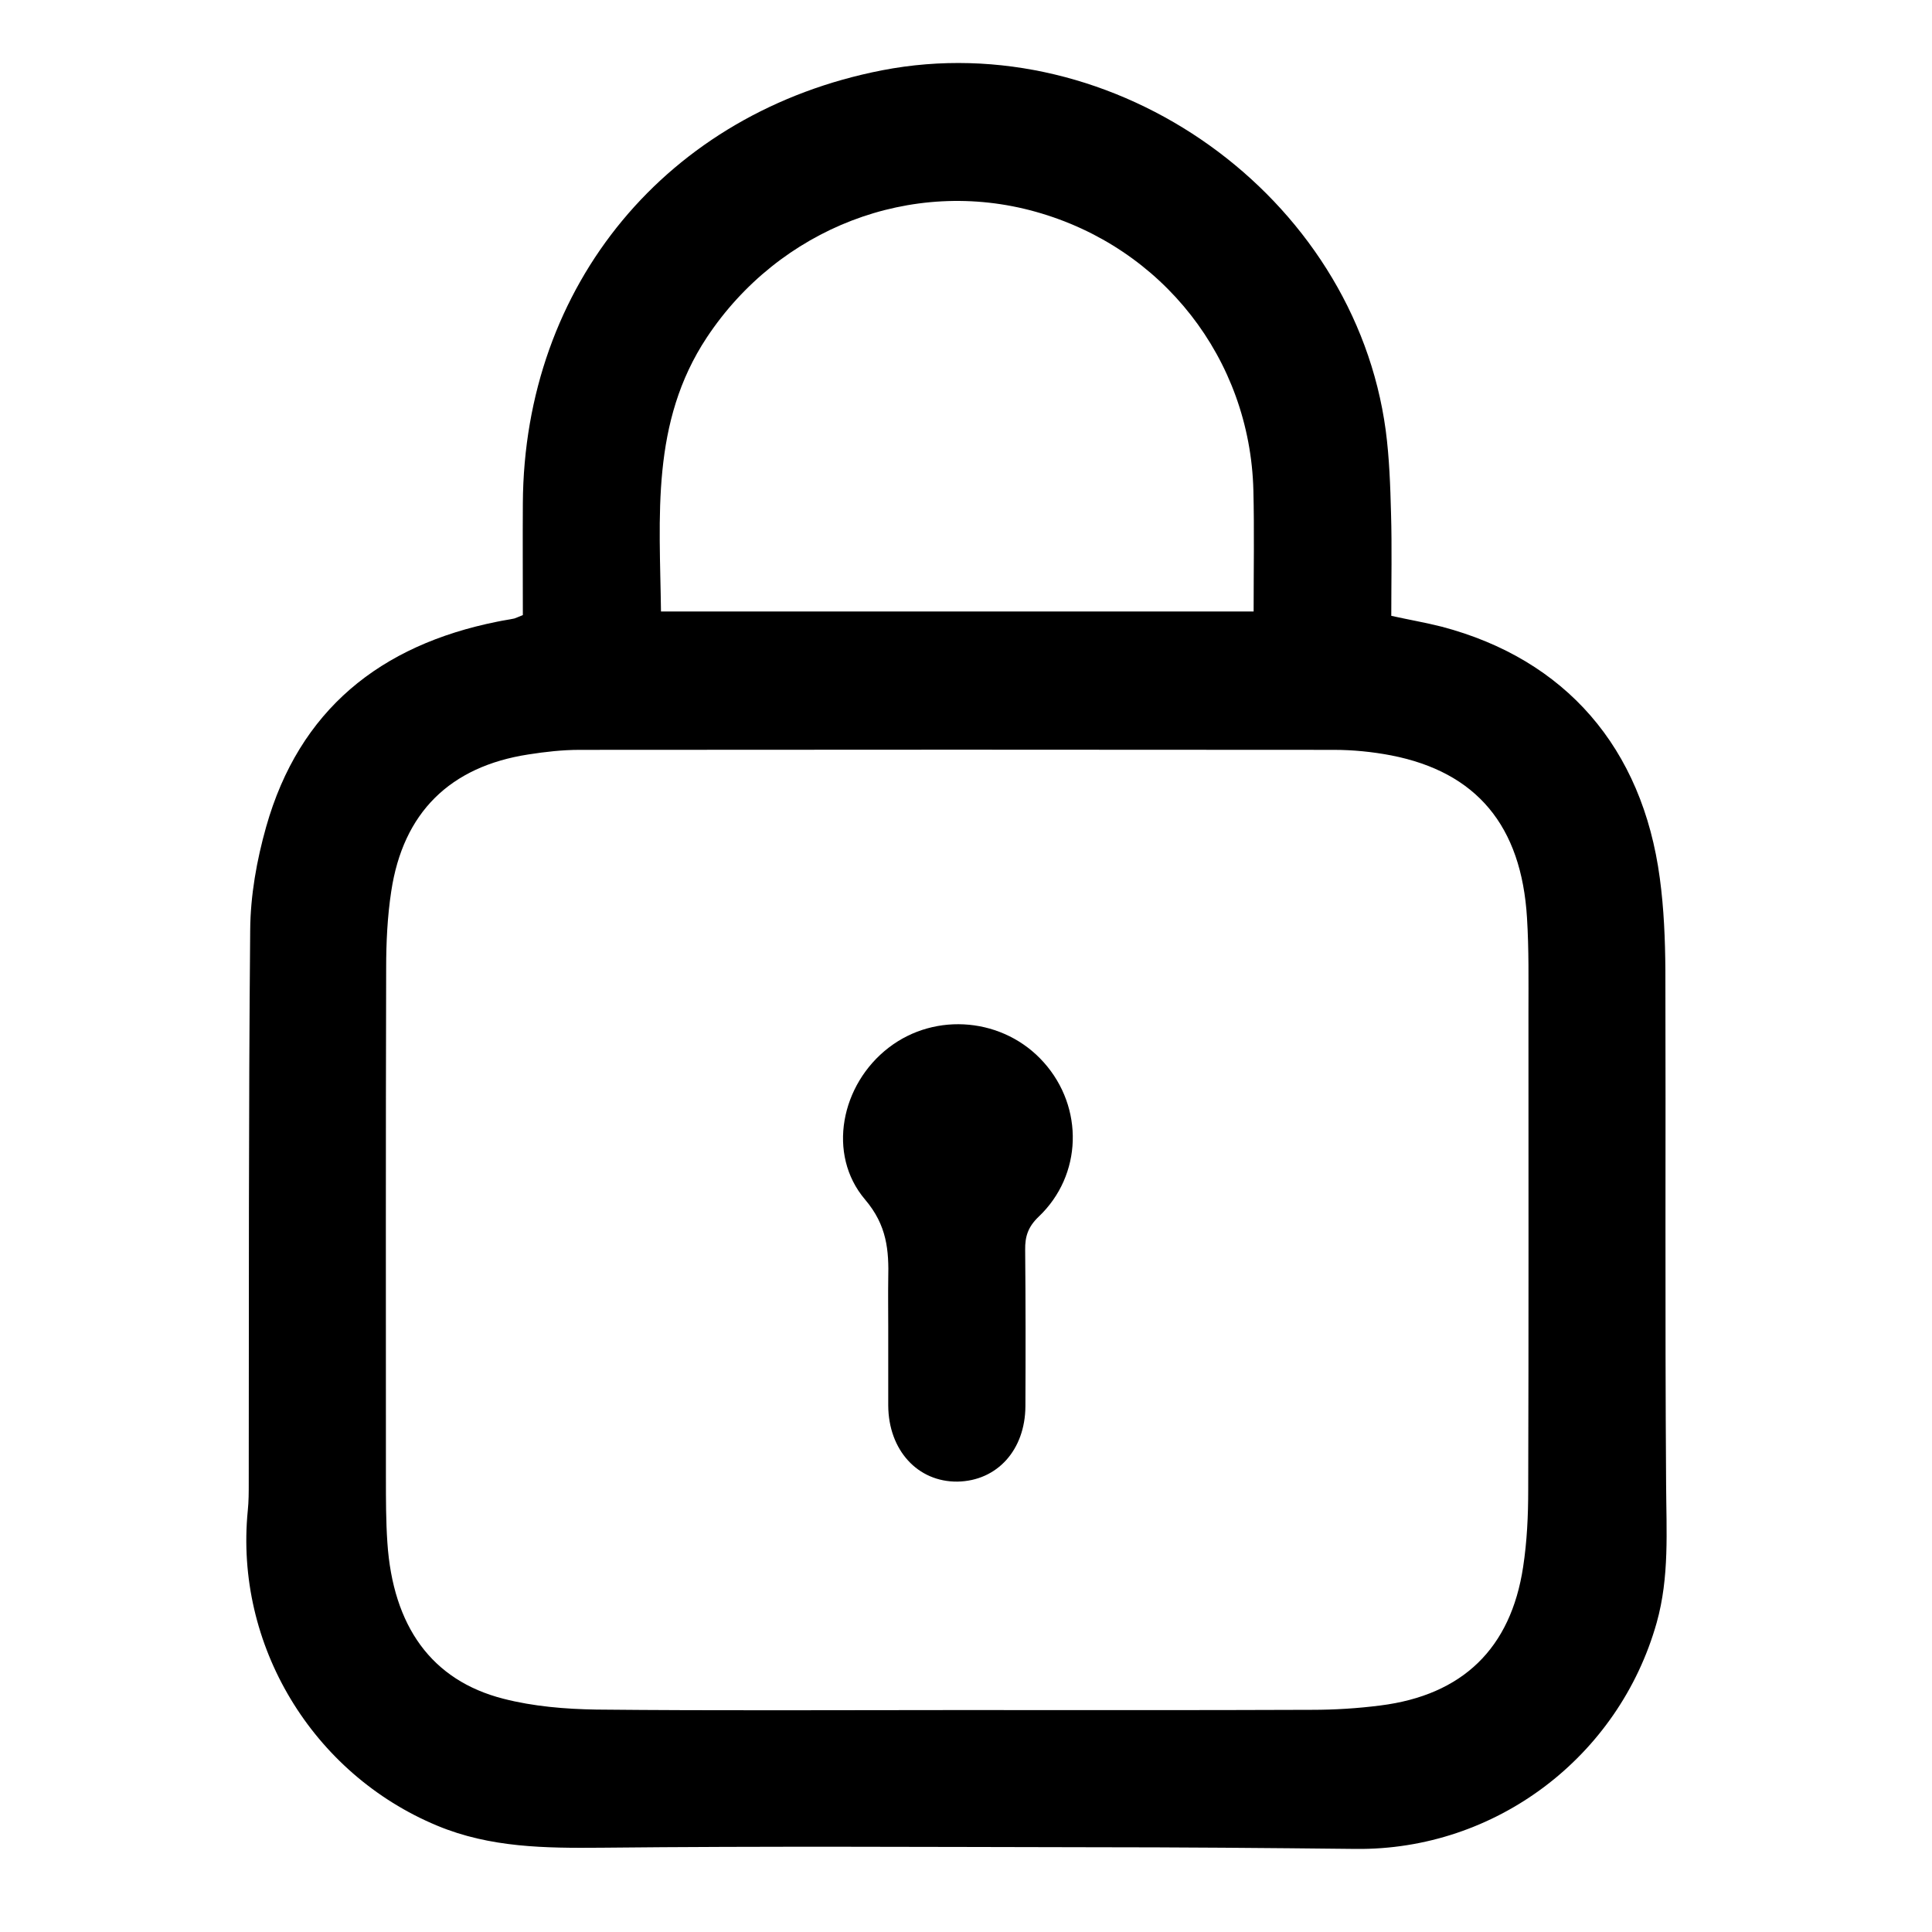 <?xml version="1.0" encoding="utf-8"?>
<!-- Generator: Adobe Illustrator 24.0.1, SVG Export Plug-In . SVG Version: 6.00 Build 0)  -->
<svg version="1.1" id="Layer_1" xmlns="http://www.w3.org/2000/svg" xmlns:xlink="http://www.w3.org/1999/xlink" x="0px" y="0px"
	 viewBox="0 0 80 80" style="enable-background:new 0 0 80 80;" xml:space="preserve">
<style type="text/css">
	.st0{fill:none;stroke:#000000;stroke-width:15;stroke-miterlimit:10;}
	.st1{fill:#FF1D25;}
</style>
<g>
	<path d="M-464-64.82c-0.11,0.21-0.24,0.42-0.32,0.64c-0.93,2.52-2.99,4.04-5.7,4.1c-2.25,0.05-4.5,0.01-6.75,0.01
		c-22.71,0-45.41,0-68.12,0c-4.85,0-7.11-2.27-7.11-7.11c0-7.54-0.03-15.08,0.01-22.63c0.02-4.33,3.81-7.2,7.79-5.98
		c2.55,0.78,4.18,3.08,4.2,6.01c0.02,5.38,0.01,10.75,0.01,16.13c0,0.46,0,0.92,0,1.48c21.3,0,42.56,0,63.91,0
		c0-27.89,0-55.82,0-83.83c-21.26,0-42.52,0-63.91,0c0,1.11,0,2.18,0,3.25c0,4.88,0.03,9.75-0.02,14.63c-0.02,2.74-1.72,5-4.19,5.76
		c-2.45,0.76-5.14,0.02-6.52-2.16c-0.72-1.13-1.2-2.62-1.22-3.95c-0.11-7.71-0.07-15.42-0.05-23.12c0.01-3.99,2.49-6.47,6.49-6.48
		c10.54-0.01,21.08,0,31.62,0c14.04,0,28.08,0.07,42.12-0.05c3.77-0.03,6.47,1.11,7.77,4.8C-464-130.49-464-97.66-464-64.82z"/>
	<path d="M-592-115.32c0.61-1.78,1.83-3.1,3.14-4.4c5.45-5.4,10.84-10.84,16.28-16.25c2.47-2.46,5.65-2.79,8.13-0.92
		c2.98,2.25,3.3,6.27,0.62,9.09c-2.15,2.27-4.41,4.43-6.61,6.65c-0.28,0.28-0.55,0.59-1.01,1.08c0.67,0,1.11,0,1.55,0
		c22.37,0,44.74,0.01,67.12-0.01c2.42,0,4.44,0.69,5.8,2.77c2.44,3.76,0.05,8.71-4.43,9.19c-0.58,0.06-1.16,0.05-1.75,0.05
		c-22.21,0-44.41,0-66.62,0c-0.46,0-0.91,0-1.68,0c0.42,0.44,0.67,0.72,0.93,0.99c2.34,2.37,4.8,4.64,7.01,7.13
		c3.09,3.48,1.23,8.78-3.31,9.75c-1.82,0.39-3.5-0.03-4.91-1.23c-1.01-0.86-1.93-1.83-2.88-2.77c-4.75-4.74-9.47-9.5-14.24-14.22
		c-1.31-1.3-2.53-2.62-3.14-4.4C-592-113.66-592-114.49-592-115.32z"/>
</g>
<g>
	<path d="M-377-61.56c-14.5,0-29.01-0.16-43.51,0.05c-12.56,0.18-22.03-10.93-20.31-23.58c0.88-6.47,3.73-11.86,8.36-16.41
		c2.49-2.45,4.92-4.97,7.25-7.57c2.26-2.52,3.25-5.48,3.25-8.97c0-6.47-0.17-13.03,0.73-19.41c2.03-14.42,9.01-25.84,22.27-32.74
		c8.64-4.5,17.96-5.51,27.53-4.64c8.18,0.74,15.73,3.31,22.32,8.32c9.01,6.86,13.92,16.17,16.12,27.09
		c1.35,6.7,1.23,13.48,0.92,20.22c-0.22,4.88,1.57,8.61,4.77,11.93c2.11,2.2,4.36,4.27,6.45,6.5c6.36,6.78,9.27,14.68,7.17,23.93
		c-2.06,9.09-10,15.27-19.32,15.29C-347.66-61.54-362.33-61.56-377-61.56z M-377.14-75.78c14.5,0,29,0,43.51,0
		c4.15,0,6.47-2.42,6.37-6.56c-0.09-3.66-1.74-6.56-4.29-9.07c-2.26-2.22-4.52-4.43-6.65-6.76c-5.33-5.83-8.39-12.48-8.06-20.62
		c0.22-5.36,0.17-10.79-0.48-16.1c-1.17-9.52-5.21-17.71-14.11-22.25c-10.46-5.34-21.38-5.37-31.92-0.19
		c-9.11,4.47-13.29,12.7-14.47,22.34c-0.7,5.69-0.58,11.51-0.52,17.26c0.06,6.02-1.57,11.44-5.29,16.08
		c-2.87,3.58-6.13,6.86-9.33,10.16c-1.98,2.04-3.55,4.25-4.14,7.06c-1.06,5.01,1.35,8.82,6.88,8.73
		C-405.48-75.94-391.3-75.78-377.14-75.78z"/>
	<path d="M-377.09-33.18c-8.02-0.26-14.77-3.16-19.67-9.74c-2.54-3.42-1.98-7.64,1.2-10.06c3.27-2.49,7.46-1.85,10.16,1.54
		c4.34,5.46,12.42,5.42,16.86-0.08c2.19-2.72,5.27-3.63,8.31-2.46c2.92,1.13,4.87,3.95,4.49,7.04c-0.18,1.42-0.76,2.94-1.6,4.09
		C-362.21-36.25-369-33.4-377.09-33.18z"/>
</g>
<g>
	<g>
		<g>
			<path d="M-188.55-65c-9.73,0-19.46,0-29.19,0c-6.33,0-12.67,0-19,0c-3.37,0-7.04,0.34-10.37-0.27
				c-8.48-1.56-14.18-8.91-14.4-17.36c-0.09-3.35,0-6.72,0-10.07c0-13.18,0-26.36,0-39.53c0-10.75-1.17-23.29,11.2-28.1
				c3.71-1.44,7.71-1.16,11.61-1.16c6.16,0,12.33,0,18.49,0c10.47,0,20.97-0.25,31.44,0c8.07,0.2,15.04,5.17,17.18,13.1
				c0.9,3.32,0.58,7.04,0.58,10.46c0,14.29,0,28.58,0,42.87c0,4.11,0.1,8.23,0,12.33C-171.23-72.87-178.65-65.29-188.55-65
				c-7.71,0.22-7.74,12.22,0,12c11.01-0.32,21.33-6.16,26.34-16.16c2.74-5.47,3.21-11.18,3.21-17.14c0-13.91,0-27.82,0-41.73
				c0-13.04,1.5-26.66-8.65-36.81c-10.26-10.26-24.29-8.65-37.5-8.65c-12.66,0-25.33-0.11-37.99,0
				c-17.45,0.15-30.23,13.54-30.36,30.83c-0.09,12.9,0,25.8,0,38.7c0,11.21-1.95,25.14,3.52,35.39
				c5.21,9.76,15.34,15.34,26.24,15.59c5.31,0.12,10.64,0,15.95,0c13.08,0,26.17,0,39.25,0C-180.83-53-180.81-65-188.55-65z"/>
		</g>
	</g>
	<g>
		<g>
			<path d="M-222.25-143.54c-0.08,20.24-0.17,40.48-0.25,60.72c-0.03,7.72,11.97,7.73,12,0c0.08-20.24,0.17-40.48,0.25-60.72
				C-210.22-151.26-222.22-151.27-222.25-143.54L-222.25-143.54z"/>
		</g>
	</g>
	<g>
		<g>
			<path d="M-247.04-106.12c20.51-0.11,41.03-0.23,61.54-0.34c7.72-0.04,7.74-12.04,0-12c-20.51,0.11-41.03,0.23-61.54,0.34
				C-254.76-118.07-254.78-106.07-247.04-106.12L-247.04-106.12z"/>
		</g>
	</g>
</g>
<circle class="st0" cx="-76.91" cy="-117.91" r="42.59"/>
<g>
	<g>
		<path d="M-50.49-76.84c7.04,5.76,14.08,11.52,21.12,17.28c3.76,3.08,9.05,3.68,12.73,0c3.17-3.17,3.78-9.63,0-12.73
			c-7.04-5.76-14.08-11.52-21.12-17.28c-3.76-3.08-9.05-3.68-12.73,0C-53.66-86.39-54.27-79.93-50.49-76.84L-50.49-76.84z"/>
	</g>
</g>
<g>
	<path d="M69.38-74.59c-12.62,0-25.24-0.26-37.85,0.08C19.89-74.2,10.75-84.55,13.32-97.09c1-4.91,3.34-9.06,6.86-12.6
		c2.28-2.29,4.56-4.6,6.71-7.02c1.95-2.19,2.83-4.76,2.83-7.81c0-5.73-0.15-11.53,0.64-17.18c1.78-12.82,7.97-22.97,19.75-29.09
		c7.64-3.97,15.88-4.85,24.33-4.07c7.23,0.67,13.89,2.95,19.7,7.4c7.95,6.08,12.27,14.33,14.2,24c1.17,5.88,1.06,11.84,0.81,17.75
		c-0.18,4.35,1.37,7.72,4.25,10.69c1.85,1.9,3.78,3.71,5.6,5.64c5.72,6.07,8.29,13.16,6.35,21.45c-1.84,7.88-8.87,13.3-16.95,13.32
		C95.4-74.57,82.39-74.59,69.38-74.59z M69.43-87.18c12.81,0,25.63,0.01,38.44,0c3.48,0,5.56-2.15,5.53-5.62
		c-0.03-3.29-1.47-5.92-3.77-8.19c-2.03-2-4.07-3.99-5.98-6.09c-4.67-5.13-7.33-10.99-7.05-18.14c0.19-4.74,0.11-9.54-0.42-14.25
		c-0.8-7.15-3.58-13.58-9.6-17.89c-8.97-6.41-18.93-6.73-28.9-3.01c-9.43,3.52-13.77,11.34-14.97,20.87
		c-0.63,5.04-0.5,10.19-0.45,15.28c0.05,5.28-1.4,10.03-4.65,14.1c-2.57,3.21-5.48,6.14-8.34,9.1c-1.75,1.81-3.11,3.79-3.61,6.28
		c-0.9,4.47,1.33,7.7,6.06,7.62C44.3-87.31,56.87-87.18,69.43-87.18z"/>
	<path d="M69.41-49.46c-7.06-0.21-13.03-2.76-17.37-8.57c-2.3-3.08-1.8-6.86,1.09-9.01c2.91-2.16,6.56-1.55,8.96,1.48
		c3.7,4.69,11.01,4.71,14.72,0.02c2.44-3.09,6.17-3.68,9.07-1.44c2.83,2.19,3.26,5.94,0.93,9.04
		C82.46-52.19,76.53-49.67,69.41-49.46z"/>
</g>
<g>
	<path d="M274-129.48c-0.4,2.24-0.68,4.51-1.21,6.72c-1.42,5.84-4.28,11-7.84,15.78c-5.5,7.37-12.19,13.6-19.1,19.61
		c-8.14,7.08-16.33,14.12-24.51,21.15c-3.14,2.7-6.52,2.82-9.54,0.19c-10.64-9.23-21.31-18.43-31.83-27.8
		c-5.4-4.82-10.26-10.19-14.22-16.31c-7.1-10.96-9.02-22.71-4.52-35.05c4.07-11.17,11.96-18.47,23.82-20.76
		c12.29-2.37,22.18,2.03,30.04,11.49c0.38,0.46,0.74,0.94,1.11,1.41c0.04,0.06,0.11,0.1,0.3,0.25c0.43-0.54,0.84-1.09,1.28-1.63
		c4.56-5.58,10.11-9.66,17.22-11.34c12.39-2.93,25.54,2.24,32.69,12.76c3.53,5.2,5.49,10.93,6.12,17.15c0.04,0.4,0.13,0.8,0.2,1.2
		C274-132.92,274-131.2,274-129.48z M216.4-70.93c0.29-0.23,0.53-0.4,0.75-0.59c9.1-7.86,18.25-15.67,27.27-23.62
		c6.3-5.56,12.29-11.44,16.96-18.51c4.45-6.73,6.64-14.05,5.62-22.15c-1.1-8.74-4.84-16-12.61-20.57
		c-7.24-4.26-14.87-4.78-22.56-1.09c-4.54,2.18-7.9,5.74-10.71,9.85c-0.4,0.59-0.76,1.2-1.18,1.78c-1.85,2.53-5.15,2.52-7.04,0.02
		c-1.64-2.18-3.14-4.5-5.01-6.47c-6.03-6.37-13.47-8.84-22.06-6.98c-9.26,2-15.34,7.87-18.42,16.7
		c-3.58,10.26-1.87,19.91,4.04,28.91c3.67,5.58,8.16,10.47,13.09,14.91c8.16,7.34,16.48,14.5,24.75,21.72
		C211.65-74.98,214.02-72.98,216.4-70.93z"/>
	<g>
		<path d="M271.11-130.27c-1.36,8.18-3.75,15.07-8.75,21.78c-4.97,6.66-11.12,12.4-17.34,17.88c-6.62,5.83-13.34,11.56-20.02,17.31
			c-1.44,1.24-2.87,2.51-4.33,3.73c-3.39,2.82-5.8,2.19-8.92-0.45c-3.42-2.9-6.78-5.87-10.16-8.81
			c-12.58-10.92-27.5-21.55-35.45-36.58c-7.17-13.54-5.3-32.53,7.39-42.32c6.08-4.69,14.66-6.82,22.23-5.49
			c3.54,0.62,6.87,2.04,9.84,4.04c3.56,2.39,5.6,5.86,8.78,8.52c1.12,0.94,3.18,1.37,4.24,0c7.95-10.21,19.73-15.74,32.56-11.35
			c14.06,4.81,19.84,18.67,19.84,32.54c0,3.86,6,3.87,6,0c0-16.13-7.05-31.77-22.91-37.84c-14.98-5.73-30.18,0.15-39.73,12.41
			c1.41,0,2.83,0,4.24,0c-2.98-2.49-5.1-5.86-8.29-8.25c-3.11-2.33-6.6-4.16-10.34-5.23c-7.54-2.17-15.94-1.24-23.09,1.83
			c-15.09,6.47-22.87,24-20.7,39.83c2.79,20.32,20.2,33.87,34.63,46.47c4.1,3.58,8.21,7.15,12.33,10.71
			c3.39,2.94,7.21,7.57,11.9,8.31c3.64,0.57,6.46-1.25,9.15-3.46c4.41-3.63,8.67-7.45,12.99-11.18
			c8.98-7.75,18.35-15.28,26.12-24.28c7.41-8.58,11.74-17.32,13.6-28.5C277.52-132.46,271.74-134.08,271.11-130.27z"/>
		<path d="M218.52-68.81c10.09-7.95,19.73-16.75,29.28-25.33c7.95-7.14,16.01-15.3,20.03-25.39c7.29-18.33-3.15-42.33-24.54-43.36
			c-4.94-0.24-10,1.1-14.29,3.54c-4.36,2.48-6.69,6.11-10.02,9.63c-1.34,1.41-0.91,3.46-4.43,1.08c-0.61-0.41-1.43-1.98-1.94-2.65
			c-1.43-1.88-2.96-3.65-4.75-5.19c-3.59-3.09-7.85-5.27-12.54-6.04c-19.53-3.18-34.23,14.73-32.6,33.27
			c1.05,12.06,8.88,22.24,17.32,30.37c10.91,10.52,22.76,20.22,34.26,30.08c2.92,2.5,7.18-1.72,4.24-4.24
			c-8.25-7.07-16.45-14.2-24.6-21.38c-7.84-6.91-15.99-13.8-21.24-23c-5.14-9.01-5.55-20.09-0.12-29.11
			c4.53-7.52,13.81-11.72,22.49-9.95c4.18,0.86,7.82,3.26,10.73,6.33c2.62,2.77,4.4,7.41,8.22,8.78
			c7.33,2.63,10.57-7.01,15.02-10.73c8.59-7.18,21.32-5.82,28.81,2.27c6.33,6.84,7.9,17.72,5.05,26.41
			c-3.5,10.64-12.44,18.93-20.59,26.17c-9.19,8.16-18.37,16.61-28.03,24.21C211.25-70.67,215.52-66.45,218.52-68.81z"/>
	</g>
</g>
<g>
	<path d="M515.43-95.5c-9.76,0.01-17.72-7.99-17.67-17.73c0.05-9.73,7.94-17.59,17.65-17.6c9.77,0,17.72,7.97,17.66,17.73
		C533.03-103.36,525.15-95.5,515.43-95.5z"/>
	<path d="M469.52-95.49c-9.73,0-17.69-7.96-17.68-17.7c0.01-9.72,8.02-17.69,17.73-17.64c9.72,0.05,17.58,7.92,17.59,17.62
		C487.18-103.44,479.27-95.5,469.52-95.49z"/>
	<path d="M561.3-95.49c-9.75-0.02-17.64-7.96-17.63-17.73c0.02-9.73,8.03-17.68,17.75-17.6c9.77,0.08,17.62,8.03,17.57,17.8
		C578.95-103.37,570.98-95.47,561.3-95.49z"/>
</g>
<g>
	<path d="M360.33-168.77c1.71,0.21,3.41,0.54,5.08,0.95c37.24,9.16,53.01,52.42,30.42,83.46c-0.5,0.68-0.61,1.22-0.26,2.01
		c1.38,3.11,2.72,6.23,4,9.38c1.14,2.82,0.79,5.53-1.09,7.91c-1.91,2.42-4.47,3.45-7.55,2.93c-6.29-1.07-12.57-2.2-18.87-3.24
		c-0.92-0.15-1.97-0.13-2.85,0.14c-8.21,2.52-16.52,3.12-25.01,1.69c-28.95-4.86-48.71-32.66-43.74-61.57
		c4.37-25.38,26.62-44.12,52.5-44.32C355.42-169.22,357.88-169.07,360.33-168.77z M387.23-81.74c-0.95-2.13-0.66-3.84,0.82-5.65
		c22.04-26.89,6.81-67.43-27.54-73.36c-24.85-4.29-48.79,13.07-52.31,37.92c-3.51,24.86,12.88,47.33,37.67,51.59
		c6.72,1.15,13.43,0.8,19.89-1.37c3.06-1.03,5.93-1.06,9.01-0.45c5.52,1.1,11.09,2,16.64,2.98c0.18,0.03,0.37,0.02,0.79,0.04
		C390.51-74.04,388.94-77.92,387.23-81.74z"/>
	<g>
		<path d="M359.85-167.04c20.43,2.98,37.52,17.67,42.88,37.71c2.4,8.95,2.32,18.47-0.23,27.38c-1.36,4.73-3.4,9.22-6,13.39
			c-0.96,1.53-2.79,3.28-2.92,5.16c-0.15,2.2,1.66,4.72,2.47,6.63c1.9,4.46,4.36,10.44-2.11,12.53c-3.47,1.12-8.39-0.64-11.96-1.26
			c-3.11-0.54-6.29-1.32-9.44-1.61c-3.21-0.29-5.98,0.86-9.1,1.5c-12.36,2.51-25.48,0.36-36.35-6.03
			c-19.48-11.44-29.64-35.13-24.02-57.08c6.63-25.86,31.4-41.04,57.27-38.25c2.3,0.25,2.28-3.35,0-3.6
			c-24.5-2.64-48.29,10.01-58.09,33.11c-9.36,22.06-2.82,48.31,15.55,63.64c9.45,7.89,21.34,12.41,33.64,12.81
			c8.47,0.28,16.59-3.25,24.87-1.83c4.09,0.7,8.17,1.43,12.26,2.12c2.81,0.47,5.47,0.85,8.09-0.53c4.57-2.42,6.21-7.45,4.65-12.2
			c-0.91-2.77-3.64-6.23-3.71-9.13c-0.06-2.47,3.32-6.23,4.55-8.67c4.71-9.37,6.75-20.01,5.64-30.45
			c-2.66-24.91-22.16-45.2-46.97-48.81C358.55-170.84,357.57-167.37,359.85-167.04z"/>
		<path d="M388.97-82.22c-1.02-3.24,2.82-6.97,4.34-9.45c1.07-1.75,2.02-3.57,2.85-5.44c1.83-4.12,3.04-8.45,3.61-12.93
			c1.06-8.31-0.17-16.79-3.46-24.49c-6.72-15.73-21.6-26.63-38.61-28.42c-19.23-2.02-38.52,8.66-47.01,26.04
			c-8.56,17.5-5.22,39.24,8.2,53.36c7.47,7.86,17.61,12.87,28.34,14.32c7.67,1.04,13.46-0.8,20.83-2.15
			c7.88-1.45,16.27,2.76,24.14,3.13c1.06,0.05,2.18-1.21,1.74-2.28c-1.7-4.05-3.37-8.11-5.15-12.13c-0.94-2.11-4.04-0.28-3.11,1.82
			c1.65,3.73,3.21,7.51,4.79,11.27c0.58-0.76,1.16-1.52,1.74-2.28c-5.98-0.28-11.95-2.24-17.86-3.1c-6.2-0.9-11.42,1.84-17.51,2.4
			c-10.06,0.92-20.56-2.09-28.81-7.88c-15.75-11.06-22.39-31.86-16.12-50.05c6.25-18.13,24.64-30.19,43.72-29.04
			c17,1.03,32.05,12.18,38.09,28.06c3.16,8.32,3.75,17.57,1.52,26.2c-1.18,4.56-3.11,8.88-5.69,12.83
			c-2.52,3.87-5.58,6.27-4.03,11.16C386.19-79.06,389.67-80,388.97-82.22z"/>
	</g>
</g>
<g>
	<path d="M682.42-72.44c-3.45,0-6.67,0-9.9,0c-22.77,0-45.55,0-68.32,0c-0.99,0-1.99,0.08-2.95-0.09c-2.04-0.36-3.14-1.67-3.12-3.75
		c0.02-2.08,1.13-3.37,3.18-3.69c0.96-0.15,1.97-0.08,2.95-0.08c24.93,0,49.85,0,74.78,0c1.07,0,2.14,0,3.37,0
		c0.25-0.83,0.48-1.57,0.69-2.32c2.9-10.02,11.9-16.87,22.1-16.83c10.25,0.04,19.26,6.9,22,16.94c0.47,1.74,1.12,2.28,2.87,2.24
		c5.38-0.1,10.76-0.05,16.14-0.03c3.1,0.01,4.81,1.41,4.79,3.83c-0.02,2.41-1.72,3.76-4.85,3.78c-5.47,0.02-10.94,0.04-16.41-0.02
		c-1.36-0.02-2.01,0.33-2.43,1.76c-3.13,10.7-11.73,17.41-22.17,17.41c-10.48,0-19.18-6.9-22.29-17.67
		C682.73-71.39,682.6-71.82,682.42-72.44z M705.15-91.49c-8.58,0.01-15.4,6.87-15.29,15.38c0.11,8.47,6.82,15.09,15.3,15.1
		c8.59,0.01,15.28-6.75,15.23-15.38C720.34-84.87,713.63-91.5,705.15-91.49z"/>
	<g>
		<path d="M682.42-75.44c-13.06,0-26.12,0-39.18,0c-7.16,0-14.32,0-21.47,0c-3.25,0-6.51,0-9.76,0c-2.35,0-8.24,1.08-10.09-0.41
			c-1.55-1.25,1.29-1.1,2.34-1.2c1.61-0.16,3.3,0,4.92,0c3.61,0,7.22,0,10.82,0c6.89,0,13.78,0,20.66,0c13.91,0,27.83,0,41.74,0
			c1.34,0,2.51-0.94,2.89-2.2c2.09-6.93,5.66-12.87,12.72-15.63c6.67-2.6,14.45-1.25,19.91,3.36c2.48,2.1,4.38,4.78,5.59,7.78
			c0.82,2.03,1.12,4.56,3.12,5.86c2.37,1.54,6.18,0.82,8.8,0.81c0.83,0,12.87,0.07,12.55,0.86c-0.75,1.86-11.29,0.8-12.79,0.79
			c-2.68-0.01-6.14-0.67-8.51,0.77c-2.24,1.36-2.47,4.21-3.47,6.42c-1.35,2.96-3.34,5.68-5.88,7.73
			c-5.29,4.27-12.83,5.39-19.17,2.97c-7.02-2.68-10.82-8.79-12.86-15.7c-1.09-3.7-6.88-2.12-5.79,1.6
			c3.72,12.59,13.76,22.37,27.63,21.26c5.96-0.48,11.58-2.96,15.85-7.18c2.22-2.2,4.06-4.83,5.4-7.65c0.39-0.82,0.83-3.28,1.35-3.79
			c0.97-0.95,5.45-0.43,7.28-0.43c5.1,0,14.81,1.8,16.71-4.88c1.83-6.43-4.25-8.67-9.33-8.75c-2.39-0.04-4.78-0.03-7.17-0.02
			c-1.65,0-4.86,0.65-6.28,0.05c-1.34-0.57-1.09-0.95-1.77-2.69c-0.68-1.73-1.52-3.39-2.56-4.93c-3.45-5.11-8.59-8.92-14.55-10.59
			c-15.54-4.36-28.26,6.11-32.58,20.38c0.96-0.73,1.93-1.47,2.89-2.2c-17.52,0-35.04,0-52.56,0c-8.52,0-17.06-0.12-25.58,0
			c-4.7,0.07-9.55,1.61-9.08,7.35c0.5,6.07,6.11,6.28,10.96,6.27c8.46-0.02,16.92,0,25.38,0c16.96,0,33.93,0,50.89,0
			C686.28-69.44,686.29-75.44,682.42-75.44z"/>
		<path d="M705.15-94.49c-9.77,0.42-18.01,7.62-18.27,17.71c-0.26,10.21,8.07,18.75,18.28,18.76c9.56,0.01,17.56-7.5,18.18-17.04
			C724.04-85.83,715.6-94.05,705.15-94.49c-3.86-0.16-3.85,5.84,0,6c15.81,0.67,15.83,24.62,0.02,24.48
			c-15.9-0.14-15.84-23.79-0.02-24.48C708.99-88.66,709.01-94.66,705.15-94.49z"/>
	</g>
</g>
<g>
	<path d="M616.13-111.63c-4.66,0-9.22,0.01-13.79,0c-2.23,0-3.85-0.88-4.2-3.27c-0.37-2.52,1.31-4.32,4.19-4.37
		c4.56-0.07,9.13-0.02,13.86-0.02c1.08-4.84,3.12-9.06,6.61-12.46c12.46-12.16,33.04-6.83,37.99,9.92c0.61,2.05,1.41,2.59,3.46,2.58
		c26.91-0.07,53.81-0.05,80.72-0.04c0.98,0,2-0.08,2.94,0.14c1.97,0.45,3.16,1.75,3.08,3.83c-0.08,2.05-1.25,3.33-3.32,3.58
		c-1.06,0.13-2.15,0.12-3.22,0.12c-26.73,0.01-53.46,0.03-80.18-0.04c-2.04-0.01-2.87,0.52-3.46,2.59
		c-2.84,9.95-11.81,16.59-21.99,16.58c-10.13-0.01-19.03-6.78-21.95-16.69C616.65-109.87,616.45-110.55,616.13-111.63z
		 M654.12-115.32c0.04-8.49-6.6-15.3-15-15.39c-8.58-0.09-15.48,6.61-15.58,15.14c-0.1,8.43,6.87,15.45,15.33,15.45
		C647.25-100.12,654.08-106.93,654.12-115.32z"/>
	<g>
		<path d="M616.13-114.63c-2.64,0-5.28,0-7.91,0c-0.59,0-8.22,0.61-5.89-1.64c0.73-0.7,5.78-0.04,6.87-0.04
			c2.33,0,4.66,0.01,6.99,0.02c1.29,0,2.58-0.93,2.89-2.2c2.27-9.1,9.02-16.37,18.77-16.86c7.12-0.35,14.04,3.24,17.8,9.3
			c1.6,2.57,1.87,6.36,4.2,8.37c3.01,2.6,8.69,1.42,12.26,1.41c11.16-0.02,22.31-0.03,33.47-0.03c11.81,0,23.63,0,35.44,0.01
			c0.84,0,7.69-0.54,5.03,1.66c-1.01,0.84-6.15,0.01-7.48,0.01c-5.87,0-11.73,0-17.6,0c-11.73,0-23.47,0-35.2-0.01
			c-5.22-0.01-10.43-0.01-15.65-0.02c-3.26-0.01-7.98-0.97-10.57,1.65c-1.22,1.23-1.48,2.92-2.08,4.47
			c-0.97,2.48-2.28,4.75-4.1,6.72c-3.4,3.69-8.19,5.94-13.19,6.28c-11,0.76-18.27-7.1-21.16-16.89c-1.09-3.7-6.88-2.12-5.79,1.6
			c2.64,8.97,7.74,16.44,16.85,19.79c8.66,3.18,18.62,1.28,25.61-4.7c3.71-3.18,5.47-6.91,7.56-11.19c1.32-2.71,3.94-1.72,6.86-1.71
			c3.91,0.01,7.82,0.01,11.73,0.02c14.34,0.02,28.68,0.02,43.03,0.01c6.52,0,13.04,0.12,19.56-0.01c4.34-0.09,8.78-0.79,9.43-5.9
			c0.4-3.13-1.14-5.93-4.09-7.15c-2.66-1.1-5.97-0.62-8.76-0.62c-3.94,0-7.88,0-11.81,0c-14.44,0-28.88-0.01-43.31,0.01
			c-6.48,0.01-13.23,0.6-19.69,0.03c-3.09-0.27-2.53-0.84-3.69-3.52c-1-2.31-2.28-4.42-3.89-6.35c-5.77-6.93-14.96-10.31-23.86-8.91
			c-11.09,1.75-18.83,10.34-21.47,20.94c0.96-0.73,1.93-1.47,2.89-2.2c-5.85-0.01-20.32-2.86-21.07,6.19
			c-0.87,10.47,15.02,7.47,21.01,7.47C619.99-108.63,620-114.63,616.13-114.63z"/>
		<path d="M657.12-115.32c-0.38-9.93-7.73-18.26-18-18.39c-9.78-0.13-18.09,7.72-18.54,17.47c-0.46,9.97,7.64,18.69,17.6,19.08
			C648.68-96.74,656.62-105.18,657.12-115.32c0.19-3.86-5.81-3.85-6,0c-0.33,6.63-5.38,12.2-12.25,12.2
			c-7.09-0.01-12.88-6.3-12.26-13.36c1.36-15.3,23.92-14.05,24.51,1.16C651.27-111.47,657.27-111.45,657.12-115.32z"/>
	</g>
</g>
<g>
	<path d="M828.73-155.15c0-1.88-0.05-3.46,0.01-5.04c0.12-3.45,2.48-5.8,5.75-5.77c3.15,0.02,5.46,2.3,5.63,5.65
		c0.08,1.58,0.01,3.18,0.01,4.97c10.84,0,21.43,0,32.35,0c0-1.58-0.06-3.08,0.01-4.57c0.17-3.65,2.53-6.08,5.81-6.04
		c3.26,0.03,5.44,2.26,5.65,5.89c0.09,1.51,0.01,3.03,0.01,4.93c1.69,0,3.18-0.02,4.67,0c9.93,0.16,17.09,6.99,17.14,16.86
		c0.13,21.89,0.12,43.79,0,65.68c-0.05,9.69-7.1,16.54-16.77,16.57c-21.89,0.05-43.79,0.05-65.68,0
		c-8.93-0.02-15.9-6.71-16.45-15.64c-0.13-2.19-0.13-4.39-0.13-6.59c-0.01-19.27,0-38.55-0.01-57.82c-0.01-12.27,6.65-19,18.9-19.06
		C826.55-155.16,827.46-155.15,828.73-155.15z M818.28-110.69c0,1.03,0,1.79,0,2.54c0,11.41,0,22.81,0.01,34.22
		c0.01,4.79,1.73,6.49,6.6,6.49c20.95,0.01,41.9,0.01,62.86,0.01c5,0,6.63-1.64,6.64-6.7c0.01-11.32,0-22.64-0.01-33.96
		c0-0.82-0.09-1.64-0.14-2.59C868.9-110.69,843.76-110.69,818.28-110.69z M818.34-122.22c1.33,0,2.32,0,3.32,0
		c10.57,0,21.13,0,31.7,0c12.85,0,25.69-0.03,38.54,0.03c1.8,0.01,2.58-0.4,2.53-2.39c-0.13-4.64,0.03-9.3-0.09-13.94
		c-0.09-3.73-2.45-5.07-7.75-5.18c-4.03-0.08-2.24,2.81-2.64,4.59c-0.09,0.41-0.01,0.84-0.05,1.26c-0.26,2.73-2.39,4.88-5.09,5.13
		c-2.78,0.26-5.22-1.32-5.94-4.05c-0.32-1.2-0.52-2.53-0.35-3.74c0.39-2.74-0.87-3.23-3.28-3.19c-8.54,0.12-17.07,0.05-25.61,0.06
		c-3.5,0-3.38,0.02-3.54,3.61c-0.08,1.71-0.35,3.58-1.15,5.04c-1.15,2.1-4.03,2.79-6.27,2.03c-2.42-0.83-3.79-2.8-3.91-5.62
		c-0.22-5.41-0.82-5.88-6.15-4.91c-2.48,0.45-4.1,1.99-4.19,4.4C818.21-133.63,818.34-128.14,818.34-122.22z"/>
	<g>
		<path d="M829.93-155.15c-0.02-3.08-0.8-7.95,2.96-9c1.47-1.09,2.72-0.73,3.74,1.09c1.7,0.5,2.45,1.51,2.23,3.02
			c0.29,1.45,0.08,3.24,0.07,4.69c-0.01,0.65,0.55,1.2,1.2,1.2c10.78,0,21.57,0,32.35,0c0.64,0,1.21-0.55,1.2-1.2
			c-0.03-3.4-0.46-9.44,4.62-9.42c4.93,0.02,4.5,6.22,4.47,9.62c-0.01,0.65,0.55,1.2,1.2,1.2c9.35-0.03,18.76,2.34,20.38,13.11
			c0.76,5.02,0.27,10.41,0.29,15.49c0.02,5.64,0.03,11.28,0.03,16.92c0,10.62-0.02,21.23-0.07,31.85c-0.02,4.57,0,9.07-2.72,12.99
			c-2.81,4.05-7.38,6.04-12.19,6.33c-10.76,0.65-21.75,0.06-32.53,0.06c-10.61,0-21.23,0.05-31.85-0.04
			c-11.67-0.1-17.25-7.39-17.36-18.57c-0.11-10.79-0.01-21.59-0.01-32.38c0-5.98,0-11.96,0-17.94c0-5.2-0.6-10.79,0.63-15.89
			c2.4-9.97,11.13-11.94,20.15-11.93c1.54,0,1.55-2.4,0-2.4c-7.08-0.01-14.48,0.69-19.18,6.67c-5.87,7.48-4.01,18.78-4.01,27.54
			c0,13.96,0,27.91,0.01,41.87c0.01,8.7,0.09,17.6,8.32,22.75c3.89,2.43,7.97,2.68,12.44,2.69c6.97,0.01,13.93,0.02,20.9,0.03
			c13.89,0.01,27.92,0.54,41.8-0.04c7.6-0.31,14.42-4.17,16.96-11.66c1.62-4.77,1.03-10.12,1.05-15.07
			c0.03-7.3,0.05-14.6,0.05-21.89c0-7.63-0.01-15.26-0.04-22.89c-0.02-6.05,0.93-12.97-1.29-18.75
			c-3.65-9.48-12.68-11.28-21.78-11.26c0.4,0.4,0.8,0.8,1.2,1.2c0.04-5.05-0.1-11.99-6.87-12.02c-6.7-0.03-7.06,6.79-7.02,11.82
			c0.4-0.4,0.8-0.8,1.2-1.2c-10.78,0-21.57,0-32.35,0c0.4,0.4,0.8,0.8,1.2,1.2c0.04-5.23-0.32-12.28-7.43-11.77
			c-6.51,0.47-6.4,7.02-6.37,11.97C827.54-153.61,829.94-153.6,829.93-155.15z"/>
		<path d="M817.08-110.69c0,7.82,0,15.63,0,23.45c0,4.41-0.2,8.9,0.01,13.31c0.08,1.57,0.12,3.27,0.92,4.67
			c2.13,3.73,7.21,3.02,10.81,3.02c8.84,0,17.68,0.01,26.52,0.01c8.51,0,17.02,0,25.53,0c3.75,0,10.45,1.28,13.28-2.23
			c3.13-3.88,1.44-12.18,1.44-16.66c0-8.49,0.41-17.1-0.15-25.57c-0.04-0.65-0.51-1.2-1.2-1.2c-25.32,0-50.64,0-75.95,0
			c-1.54,0-1.55,2.4,0,2.4c25.32,0,50.64,0,75.95,0c-0.4-0.4-0.8-0.8-1.2-1.2c0.41,6.16,0.15,12.4,0.15,18.57
			c0,6.1,1.06,13.29-0.04,19.28c-0.77,4.16-3.82,4.19-7.36,4.21c-3.27,0.02-6.55,0-9.82,0c-6.87,0-13.75,0-20.62,0
			c-6.55,0-13.09,0-19.64,0c-4.95,0-15.61,2.23-16.18-4.68c-1.01-12.27-0.04-25.05-0.04-37.37
			C819.48-112.24,817.08-112.24,817.08-110.69z"/>
		<path d="M818.34-121.02c21.95,0,43.9-0.04,65.85,0c2.64,0.01,7.61,1.1,10-0.4c2.03-1.28,1.41-4.15,1.39-6.14
			c-0.05-5.14,2.25-14.42-4.18-16.67c-1.93-0.68-5.52-1.37-7.33-0.14c-1.54,1.05-1.11,2.16-1.31,3.78
			c-0.19,1.51-0.07,1.65-0.68,3.44c-0.22,0.65-0.44,1.3-0.66,1.95c-4.87,1.16-7.4,0.17-7.58-2.97c-0.32-1.4,0.26-2.93-0.21-4.28
			c-0.58-1.65-1.58-2.16-3.29-2.42c-4.73-0.7-10.11,0.04-14.9,0.03c-4.24,0-10.07-1.11-14.15,0.09c-1.43,0.42-1.83,0.92-2.24,2.31
			c-0.44,1.47-0.1,3.18-0.44,4.69c-0.34,1.5-1.13,3.12-2.74,3.68c-4.19,1.46-5.42-2.96-6-5.77c-0.34-1.67-0.15-3.5-1.69-4.63
			c-1.68-1.23-4.71-0.57-6.5-0.03c-2.59,0.78-4.03,2.42-4.44,5.08c-0.85,5.51-0.12,11.64-0.11,17.2c0,1.54,2.4,1.55,2.4,0
			c-0.01-4.1-0.07-8.2-0.03-12.3c0.03-3.49-0.34-6.18,3.4-7.82c2.6-1.14,3.95,0.19,4.57,2.51c1.04,3.91,1.03,7.67,6.18,8.31
			c4.63,0.57,6.97-2.93,7.5-7.04c0.18-1.42-0.26-3.05,1.32-3.87c1.09-0.57,3.86-0.01,5.09-0.01c4.92,0,9.85,0.02,14.78,0
			c1.79-0.01,4.18-0.45,5.91-0.05c3.11,0.73,2.78,2.05,3.15,4.49c0.3,2.05,1.11,3.97,2.82,5.23c3.14,2.3,7.85,1.33,9.88-1.98
			c1.1-1.79,0.63-3.57,1.09-5.46c0.43-1.77,0.82-2.2,2.91-2.22c3.99-0.05,4.84,2.48,5.08,5.9c0.18,2.56,1.06,10.95-0.61,12.55
			c-1.2,1.15-3.86,0.58-5.48,0.58c-2.57-0.01-5.14-0.01-7.71-0.02c-20.34-0.02-40.69,0-61.03,0
			C816.8-123.42,816.8-121.02,818.34-121.02z"/>
	</g>
</g>
<path d="M-714.43-93.44c0-9.14,0.05-18.28-0.02-27.42c-0.03-4.03,1.41-7.28,4.34-10.02c13.88-12.98,27.71-26.01,41.56-39.02
	c5.16-4.85,11.43-4.88,16.59-0.03c13.86,13,27.69,26.03,41.56,39.02c3.04,2.85,4.54,6.2,4.52,10.42
	c-0.08,18.38-0.02,36.77-0.04,55.15c-0.01,5.93-3.62,10.71-9.04,11.98c-0.99,0.23-2.05,0.26-3.07,0.27
	c-7.18,0.02-14.36-0.16-21.53,0.06c-6.64,0.2-12.25-5.32-12.22-12.25c0.03-7.38,0.01-14.77,0.01-22.15c0-5.7-3.17-9.37-8.16-9.45
	c-5.51-0.1-10.06,4.11-10.13,9.55c-0.09,7.43,0.01,14.87-0.04,22.31c-0.04,5.66-3.75,10.43-9.06,11.68
	c-1.04,0.24-2.15,0.29-3.23,0.29c-6.56,0.03-13.12-0.13-19.67,0.05c-7.72,0.22-12.51-6.33-12.4-12.39
	C-714.32-74.74-714.43-84.09-714.43-93.44z M-703.77-93.34c0,9.09,0,18.18,0,27.26c0,2.19,0.18,2.36,2.4,2.36
	c6.04,0,12.08,0,18.12,0c2.29,0,2.41-0.12,2.41-2.48c0-6.87-0.06-13.74,0.02-20.6c0.14-12.75,10.79-22.12,23.36-20.61
	c9.26,1.11,16.35,9.35,16.41,19.17c0.05,7.49,0.01,14.97,0.01,22.46c0,1.84,0.24,2.07,2.04,2.07c6.61,0,13.22,0,19.83,0
	c2.48,0,2.59-0.11,2.59-2.64c0-17.87-0.02-35.73,0.03-53.6c0-1.48-0.45-2.48-1.51-3.47c-13.65-12.77-27.28-25.56-40.87-38.39
	c-1.05-0.99-1.66-0.91-2.66,0.04c-13.71,12.93-27.47,25.81-41.16,38.76c-0.61,0.57-0.96,1.7-0.97,2.57
	C-703.79-111.41-703.77-102.37-703.77-93.34z"/>
<path d="M-775.95-142.77c0.03-6.71,5.49-12.13,12.16-12.08c6.7,0.05,12.07,5.53,12,12.23c-0.07,6.68-5.43,12-12.09,12
	C-770.57-130.62-775.98-136.06-775.95-142.77z"/>
<path d="M-751.79-78.16c0.02,6.7-5.4,12.16-12.08,12.16c-6.63,0-12.02-5.37-12.08-12.03c-0.06-6.71,5.32-12.18,12.02-12.2
	C-757.22-90.26-751.81-84.88-751.79-78.16z"/>
<path d="M-763.84-122.51c6.69,0.01,12.03,5.35,12.06,12.04c0.02,6.75-5.36,12.14-12.1,12.13c-6.74-0.02-12.11-5.44-12.06-12.18
	C-775.9-117.21-770.53-122.52-763.84-122.51z"/>
<g>
	<g>
		<path class="st1" d="M120.44-189.99c-7.38,0-14.76-0.08-22.13,0.03c-6.39,0.09-11.21-5.56-10.33-12c0.45-3.29,1.9-6.03,4.25-8.35
			c1.27-1.25,2.5-2.53,3.69-3.85c1.15-1.28,1.66-2.79,1.66-4.56c0-3.29-0.08-6.63,0.37-9.87c1.03-7.33,4.58-13.14,11.33-16.66
			c4.39-2.29,9.14-2.8,14.01-2.36c4.16,0.38,8,1.68,11.35,4.23c4.58,3.49,7.08,8.22,8.2,13.78c0.69,3.41,0.63,6.86,0.47,10.29
			c-0.11,2.48,0.8,4.38,2.43,6.07c1.08,1.12,2.22,2.17,3.28,3.31c3.24,3.45,4.72,7.47,3.65,12.17c-1.05,4.62-5.09,7.77-9.83,7.78
			C135.37-189.98,127.9-189.99,120.44-189.99z M120.37-197.22c7.38,0,14.76,0,22.13,0c2.11,0,3.29-1.23,3.24-3.34
			c-0.05-1.86-0.88-3.34-2.18-4.61c-1.15-1.13-2.3-2.25-3.39-3.44c-2.71-2.96-4.27-6.35-4.1-10.49c0.11-2.72,0.09-5.49-0.24-8.19
			c-0.6-4.84-2.65-9.01-7.18-11.32c-5.32-2.72-10.88-2.73-16.24-0.1c-4.63,2.28-6.76,6.46-7.36,11.37c-0.36,2.9-0.3,5.85-0.26,8.78
			c0.03,3.06-0.8,5.82-2.69,8.18c-1.46,1.82-3.12,3.49-4.74,5.17c-1.01,1.04-1.8,2.16-2.11,3.59c-0.54,2.55,0.69,4.49,3.5,4.44
			C105.95-197.3,113.16-197.22,120.37-197.22z"/>
		<path class="st1" d="M120.4-175.55c-4.08-0.13-7.52-1.61-10.01-4.95c-1.29-1.74-1.01-3.88,0.61-5.12c1.67-1.27,3.8-0.94,5.17,0.78
			c2.21,2.78,6.32,2.76,8.58-0.04c1.11-1.38,2.68-1.85,4.23-1.25c1.48,0.57,2.48,2.01,2.29,3.58c-0.09,0.72-0.38,1.5-0.81,2.08
			C127.97-177.11,124.51-175.66,120.4-175.55z"/>
	</g>
	<polygon class="st1" points="99.13,-214.35 105.74,-240.8 124.57,-244.87 135.25,-237.75 141.86,-211.81 148.48,-199.6 
		141.86,-194 95.06,-194 93.02,-205.7 	"/>
</g>
<path d="M-776.01-14.68c1,0,1.96,0,2.97,0c0,0.21,0,0.39,0,0.57c0,5.79-0.01,11.58,0,17.37c0,2.5,1.93,4.5,4.35,4.57
	c2.57,0.07,4.64-1.94,4.65-4.55c0.01-4.18,0-8.36,0-12.53c0-1.78,0-3.57,0-5.35c-0.01-4.36-3.42-7.69-7.76-7.6
	c-3.87,0.08-7.21,3.35-7.24,7.22c-0.05,6.24-0.06,12.49,0,18.73c0.05,5.08,4.2,9.49,9.26,10.02c5.71,0.6,10.68-3.16,11.62-8.82
	c0.1-0.61,0.12-1.25,0.12-1.87c0.01-5.73,0.01-11.45,0.01-17.18c0-0.17,0-0.34,0-0.55c0.99,0,1.96,0,2.98,0
	c0.01,0.14,0.02,0.29,0.02,0.44c0,5.84,0.01,11.67,0,17.51c-0.02,6.42-4.3,11.77-10.55,13.24c-7.49,1.76-15.16-3.42-16.3-11.02
	c-0.12-0.77-0.18-1.56-0.18-2.34c-0.01-5.92-0.01-11.83-0.01-17.75c0-5.31,3.66-9.63,8.89-10.51c5.78-0.98,11.45,3.32,12.05,9.13
	c0.05,0.47,0.08,0.94,0.08,1.4c0.01,5.95,0.01,11.89,0,17.84c-0.01,4.32-3.45,7.65-7.77,7.55c-3.84-0.09-7.18-3.29-7.23-7.13
	c-0.07-6.07-0.02-12.14-0.02-18.21C-776.04-14.55-776.02-14.6-776.01-14.68z"/>
<path d="M-668,2.01c0.85,0,1.7-0.04,2.55,0.01c1.55,0.1,2.63,1.18,2.62,2.57c0,1.27-1.05,2.37-2.55,2.46c-1.7,0.1-3.4,0.1-5.1,0.04
	c-1.02-0.03-1.33,0.37-1.47,1.35c-2.18,14.92-12.13,25.36-26.86,28.25c-2.92,0.57-2.91,0.57-2.92,3.65c0,1.08,0.04,2.16-0.05,3.23
	c-0.13,1.43-1.29,2.51-2.6,2.4c-1.43-0.12-2.32-0.98-2.4-2.41c-0.1-1.7-0.1-3.4-0.04-5.1c0.03-1.05-0.3-1.47-1.41-1.6
	c-14.94-1.78-26.51-13.35-28.41-28.4c-0.14-1.13-0.58-1.42-1.61-1.37c-1.53,0.06-3.06,0.05-4.59-0.01c-1.79-0.07-2.95-1.18-2.9-2.67
	c0.04-1.38,1.21-2.36,2.96-2.4c1.53-0.04,3.06-0.05,4.59,0c0.95,0.03,1.43-0.2,1.53-1.27c1.28-13,11.68-25.83,26.93-28.38
	c2.9-0.48,2.89-0.55,2.89-3.49c0-1.08-0.04-2.16,0.04-3.23c0.11-1.54,1.25-2.61,2.63-2.57c1.27,0.04,2.33,1.11,2.4,2.61
	c0.08,1.7,0.07,3.4,0.03,5.1c-0.02,0.91,0.3,1.31,1.24,1.39c12.57,1.18,24.83,10.81,28.03,25.25c0.13,0.61,0.23,1.22,0.34,1.84
	C-671.61,2-671.61,2-668.85,2C-668.57,2-668.28,2-668,2.01C-668,2-668,2-668,2.01z M-704.17-23c-15.17-0.03-27.62,12.28-27.64,27.33
	c-0.02,15.23,12.22,27.7,27.24,27.73c15.34,0.04,27.76-12.17,27.82-27.33C-676.7-10.54-689-22.97-704.17-23z"/>
<path d="M-704.38,15.71c-6.11-0.06-11.17-5.18-11.09-11.25c0.08-6.16,5.19-11.22,11.22-11.11c6.16,0.12,11.14,5.14,11.12,11.24
	C-693.14,10.63-698.34,15.77-704.38,15.71z M-704.25-1.45c-3.33-0.04-6.09,2.67-6.1,6.01c-0.01,3.32,2.69,6.01,6.07,6.05
	c3.22,0.04,5.94-2.64,6.01-5.93C-698.19,1.37-700.91-1.41-704.25-1.45z"/>
<path d="M-197.5,140.85c-1.91,1.4-3.9,2.46-6.11,3.12c-10.28,3.05-21.29-3.88-22.98-14.47c-1.64-10.28,5.17-19.6,15.5-21.19
	c9.52-1.46,19.03,5.48,20.49,15c0.19,1.26,0.28,2.56,0.29,3.83c0.04,4.03-0.02,8.05,0.03,12.08c0.05,3.86,3.63,6.39,7.25,5.18
	c2.14-0.72,3.64-2.58,3.66-4.98c0.04-5.31,0.28-10.65-0.19-15.92c-0.79-9.04-5.17-16.24-12.7-21.32
	c-16.76-11.31-39.64-2.57-44.67,17c-4.03,15.65,5.52,31.7,21.18,35.61c3.13,0.78,6.31,0.94,9.52,0.89c0.39-0.01,0.78,0,1.23,0
	c0,2.44,0,4.8,0,7.17c-0.08,0.04-0.16,0.09-0.23,0.1c-11.76,0.58-21.99-2.95-30.08-11.67c-7.76-8.38-11.07-18.41-9.43-29.72
	c2.06-14.18,9.99-24.2,23.34-29.25c13.17-4.98,25.54-2.66,36.43,6.31c6.94,5.72,11.01,13.22,12.48,22.09
	c0.3,1.85,0.4,3.75,0.43,5.63c0.06,4.31,0.06,8.62,0.01,12.93c-0.07,6.34-4.48,11.48-10.73,12.56c-6.59,1.15-13.16-3.38-14.49-9.99
	C-197.34,141.54-197.41,141.24-197.5,140.85z M-219.55,126.36c-0.02,6.08,4.81,10.99,10.86,11.03c6.13,0.04,11.05-4.81,11.07-10.9
	c0.02-6.08-4.81-10.99-10.86-11.03C-214.6,115.42-219.53,120.27-219.55,126.36z"/>
<g>
	<path d="M21.65,25.47c0-1.56-0.01-3.09,0-4.63c0.05-9.05,5.98-16.2,14.88-17.93c9.65-1.87,19.54,5.19,20.85,14.91
		c0.15,1.14,0.19,2.3,0.22,3.45c0.04,1.39,0.01,2.78,0.01,4.23c0.72,0.16,1.42,0.28,2.09,0.45c5.12,1.35,8.31,5.01,9.03,10.42
		c0.17,1.26,0.22,2.53,0.23,3.8c0.02,7.1-0.02,14.2,0.03,21.3c0.01,1.92,0.14,3.83-0.39,5.72c-1.57,5.57-6.68,9.43-12.46,9.37
		c-3.67-0.04-7.34-0.07-11-0.07c-6.75-0.01-13.49-0.05-20.24,0.02c-2.33,0.02-4.6,0-6.79-0.91c-5.18-2.15-8.4-7.49-7.85-13.05
		c0.04-0.38,0.04-0.77,0.04-1.15c0.01-7.63-0.01-15.26,0.06-22.89c0.01-1.43,0.27-2.89,0.66-4.27c1.37-4.85,4.73-7.53,9.58-8.5
		c0.23-0.05,0.47-0.08,0.7-0.13C21.36,25.59,21.45,25.55,21.65,25.47z M39.6,70.81c4.91,0,9.82,0.01,14.73-0.01
		c0.94,0,1.89-0.06,2.83-0.18c3.4-0.43,5.4-2.36,5.91-5.74c0.16-1.05,0.21-2.12,0.21-3.18c0.02-6.6,0.01-13.19,0.01-19.79
		c0-1.3,0.02-2.6-0.06-3.9c-0.23-3.82-2.09-6.04-5.62-6.73c-0.78-0.15-1.59-0.23-2.38-0.23c-10.41-0.01-20.82-0.01-31.23,0
		c-0.71,0-1.42,0.08-2.12,0.19c-3.25,0.5-5.19,2.41-5.68,5.67c-0.16,1.05-0.21,2.12-0.21,3.18c-0.02,7.04-0.01,14.08-0.01,21.12
		c0,0.89,0,1.78,0.06,2.66c0.23,3.47,1.83,5.71,4.8,6.47c1.24,0.32,2.57,0.43,3.86,0.45C29.66,70.84,34.63,70.81,39.6,70.81z
		 M51.91,25.32c0-1.72,0.03-3.37-0.01-5.02c-0.14-5.44-3.76-10.06-9.01-11.53c-5.16-1.45-10.63,0.69-13.62,5.2
		c-2.33,3.52-1.95,7.42-1.9,11.35C35.54,25.32,43.66,25.32,51.91,25.32z"/>
	<path d="M36.78,54.92c0-0.65-0.01-1.3,0-1.95c0.03-1.2-0.05-2.23-0.96-3.3c-1.59-1.87-1-4.77,0.98-6.29
		c1.95-1.5,4.78-1.23,6.42,0.61c1.67,1.87,1.6,4.67-0.21,6.39c-0.44,0.42-0.57,0.82-0.56,1.38c0.02,2.16,0.02,4.31,0.01,6.47
		c-0.01,1.81-1.17,3.09-2.81,3.12c-1.65,0.02-2.86-1.3-2.87-3.15C36.78,57.11,36.78,56.01,36.78,54.92z"/>
</g>
</svg>
